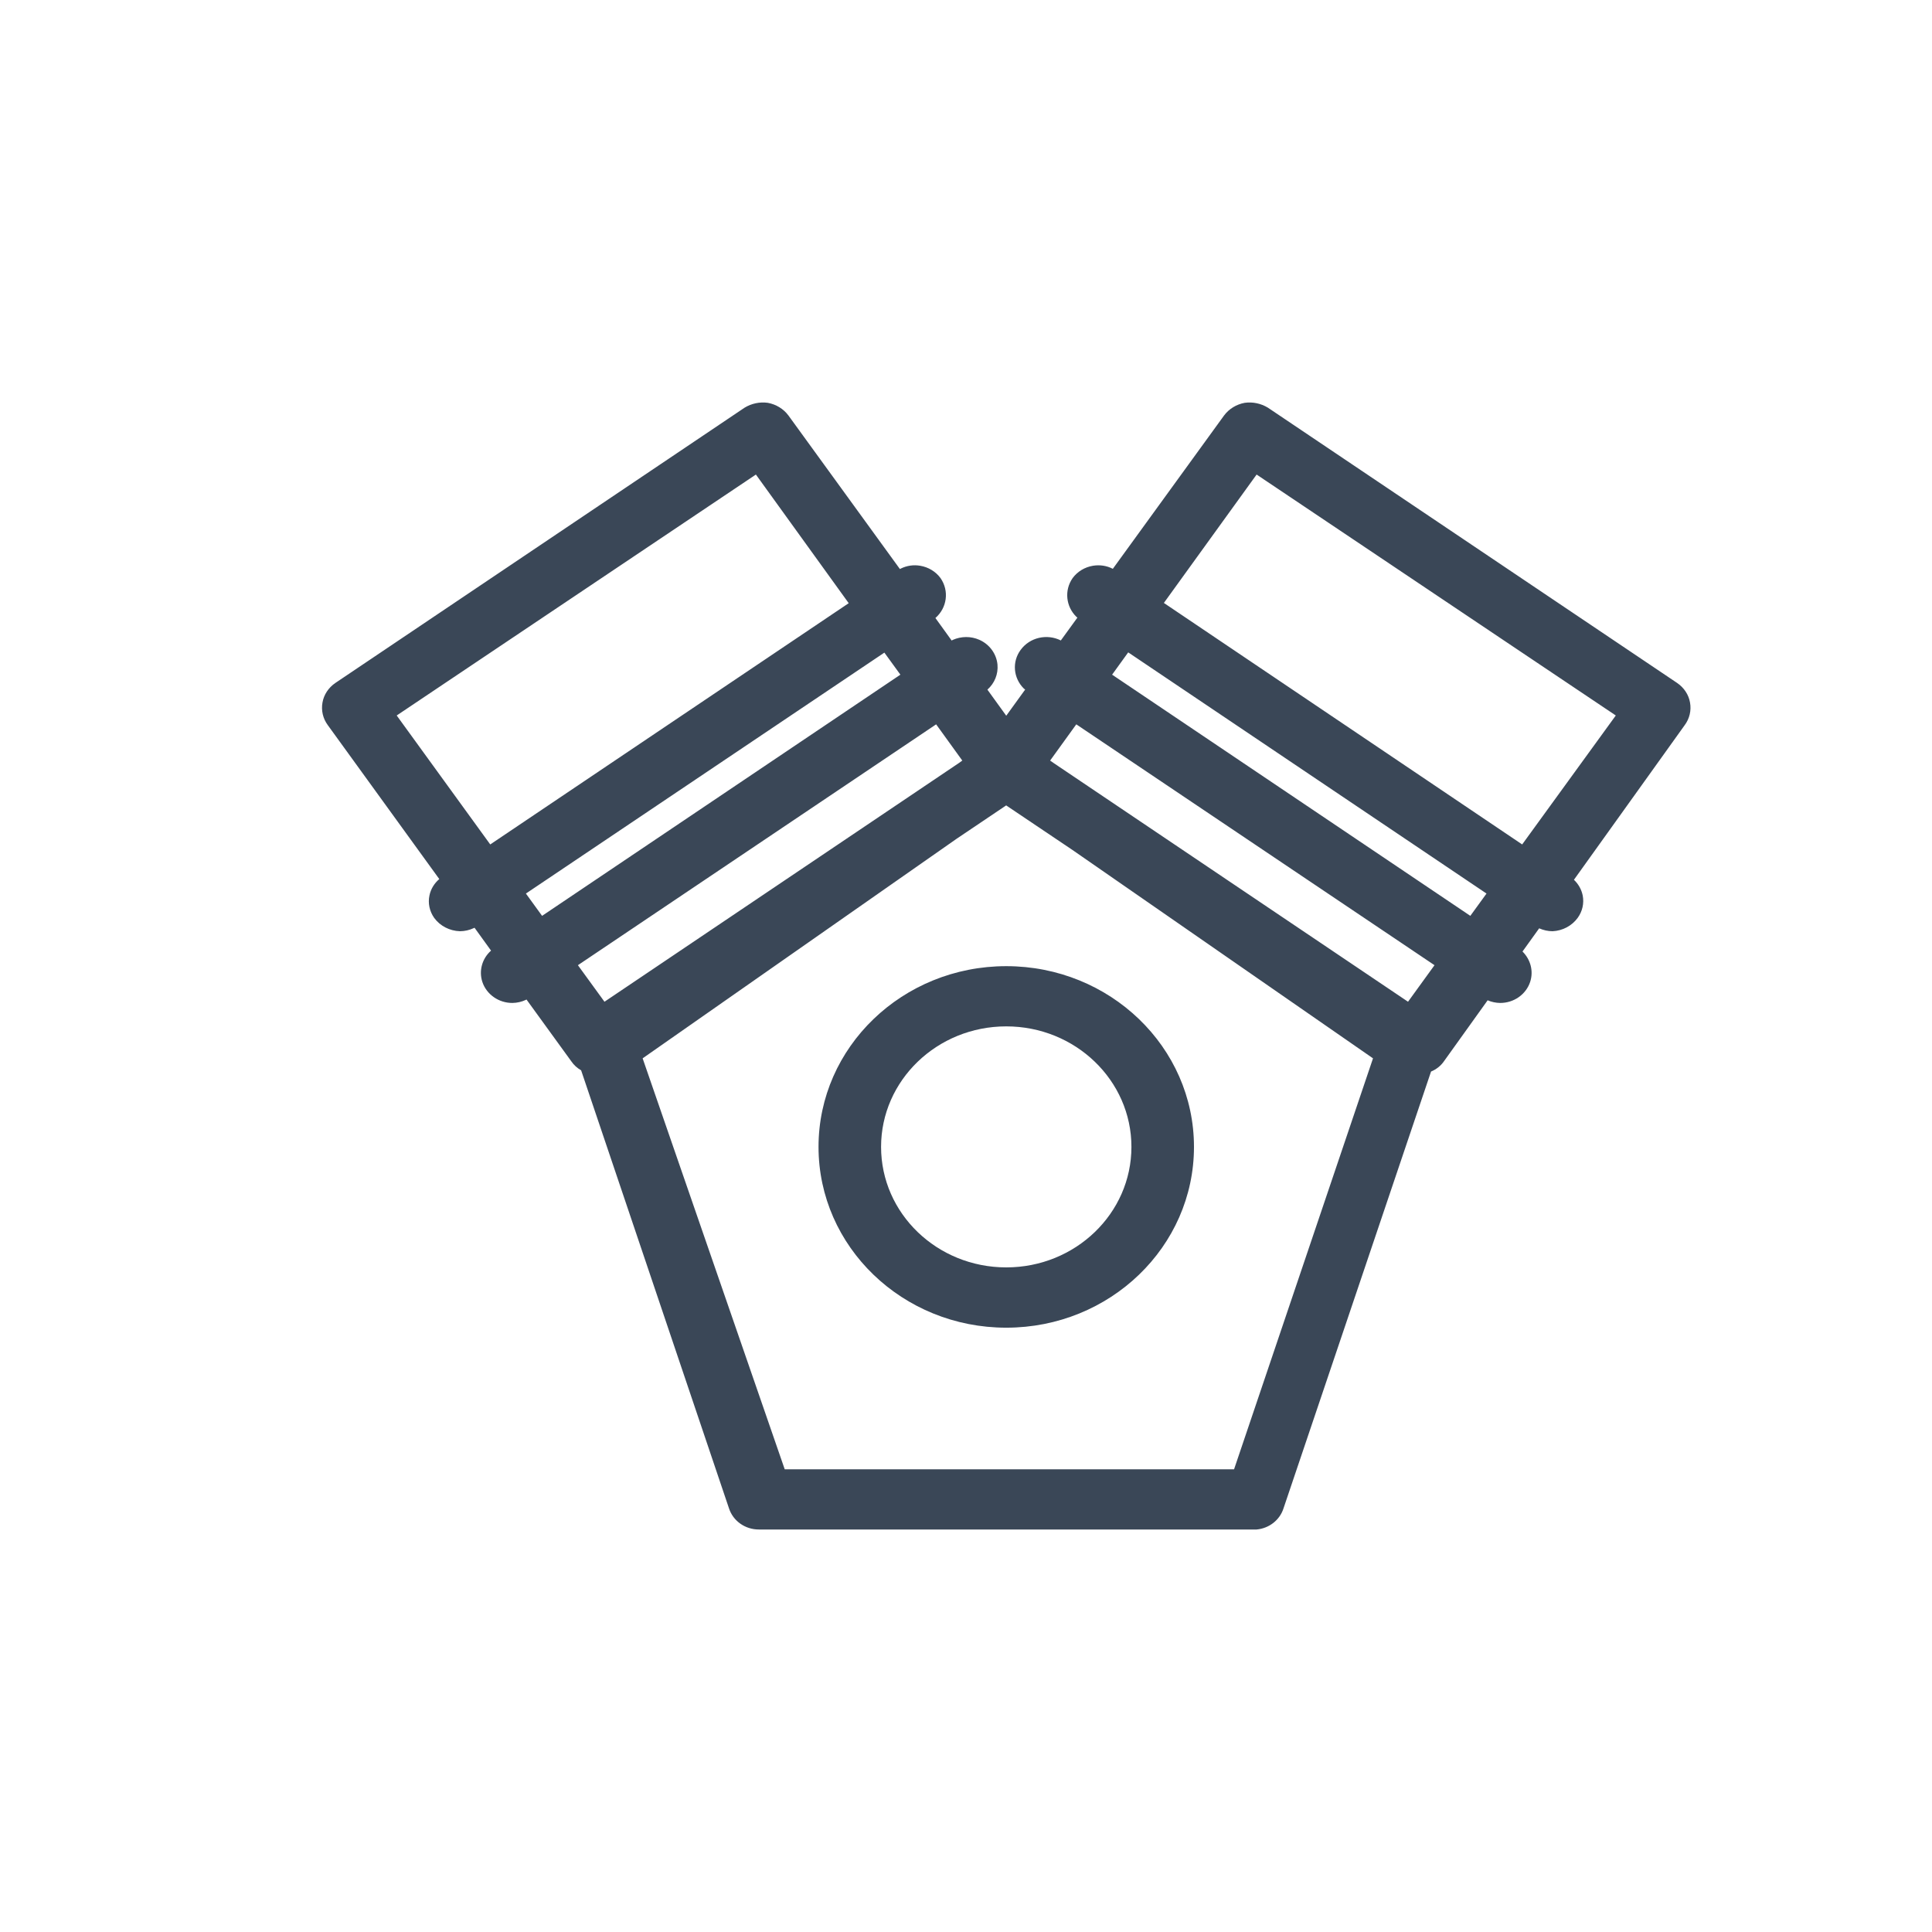 <svg width="24" height="24" viewBox="0 0 24 24" fill="none" xmlns="http://www.w3.org/2000/svg">
<path fill-rule="evenodd" clip-rule="evenodd" d="M15.75 5.064L20.834 8.484C20.919 8.542 20.977 8.629 20.994 8.727C21.012 8.826 20.988 8.927 20.928 9.008L19.552 10.929C19.608 10.982 19.646 11.05 19.661 11.124C19.68 11.222 19.657 11.322 19.598 11.403C19.526 11.501 19.412 11.562 19.287 11.568C19.229 11.568 19.173 11.555 19.12 11.532L18.913 11.82C19.014 11.92 19.052 12.064 19.008 12.198C18.956 12.354 18.805 12.46 18.634 12.459C18.581 12.458 18.528 12.447 18.48 12.426L17.942 13.177C17.902 13.237 17.844 13.284 17.777 13.311L15.944 18.738C15.898 18.882 15.766 18.986 15.61 19H9.429C9.258 19.001 9.107 18.895 9.056 18.738L7.219 13.296C7.17 13.268 7.128 13.23 7.097 13.184L6.54 12.416L6.534 12.42C6.482 12.445 6.424 12.458 6.366 12.459C6.196 12.46 6.044 12.354 5.992 12.198C5.946 12.058 5.99 11.906 6.1 11.809L5.895 11.525L5.886 11.529C5.832 11.554 5.773 11.568 5.713 11.568C5.586 11.564 5.467 11.503 5.394 11.403C5.336 11.321 5.314 11.22 5.335 11.123C5.351 11.044 5.395 10.973 5.457 10.92L4.072 9.008C4.012 8.927 3.988 8.826 4.006 8.727C4.023 8.629 4.081 8.542 4.166 8.484L9.25 5.064C9.336 5.012 9.438 4.99 9.538 5.004C9.641 5.023 9.733 5.079 9.794 5.161L11.179 7.069L11.192 7.062C11.266 7.026 11.349 7.014 11.431 7.028C11.533 7.045 11.624 7.1 11.684 7.182C11.794 7.341 11.764 7.552 11.62 7.677L11.822 7.957L11.836 7.949C11.94 7.903 12.06 7.901 12.166 7.948C12.292 8.004 12.378 8.121 12.391 8.255C12.402 8.373 12.355 8.488 12.266 8.567L12.5 8.891L12.735 8.566L12.718 8.553C12.589 8.425 12.568 8.223 12.679 8.073C12.793 7.917 13.007 7.87 13.178 7.956L13.384 7.672L13.371 7.662C13.242 7.536 13.218 7.335 13.324 7.182C13.384 7.1 13.475 7.045 13.577 7.028C13.662 7.014 13.749 7.027 13.824 7.066L15.206 5.161C15.267 5.079 15.359 5.023 15.462 5.004C15.562 4.99 15.664 5.012 15.75 5.064ZM12.499 10.005L11.884 10.419L7.983 13.147L9.748 18.252H15.33L17.056 13.147L13.323 10.559L12.499 10.005ZM12.5 12.002C13.788 12.002 14.832 13.007 14.832 14.247C14.832 15.487 13.788 16.493 12.5 16.493C11.212 16.493 10.168 15.487 10.168 14.247C10.168 13.007 11.212 12.002 12.5 12.002ZM12.5 12.75C11.641 12.75 10.945 13.421 10.945 14.247C10.945 15.074 11.641 15.744 12.5 15.744C13.359 15.744 14.055 15.074 14.055 14.247C14.055 13.421 13.359 12.75 12.5 12.75ZM13.37 8.998L13.045 9.448L13.095 9.483L17.491 12.444L17.82 11.99L13.37 8.998ZM11.629 8.998L7.179 11.99L7.509 12.444L11.914 9.477L11.954 9.448L11.629 8.998ZM14.015 8.104L13.815 8.381L18.265 11.377L18.466 11.1L14.015 8.104ZM10.986 8.107L6.533 11.1L6.734 11.377L11.185 8.381L10.986 8.107ZM9.39 5.895L4.928 8.888L6.09 10.49L10.543 7.493L9.39 5.895ZM15.61 5.895L14.458 7.49L18.909 10.49L20.072 8.888L15.61 5.895Z" fill="#3A4757"/>
</svg>